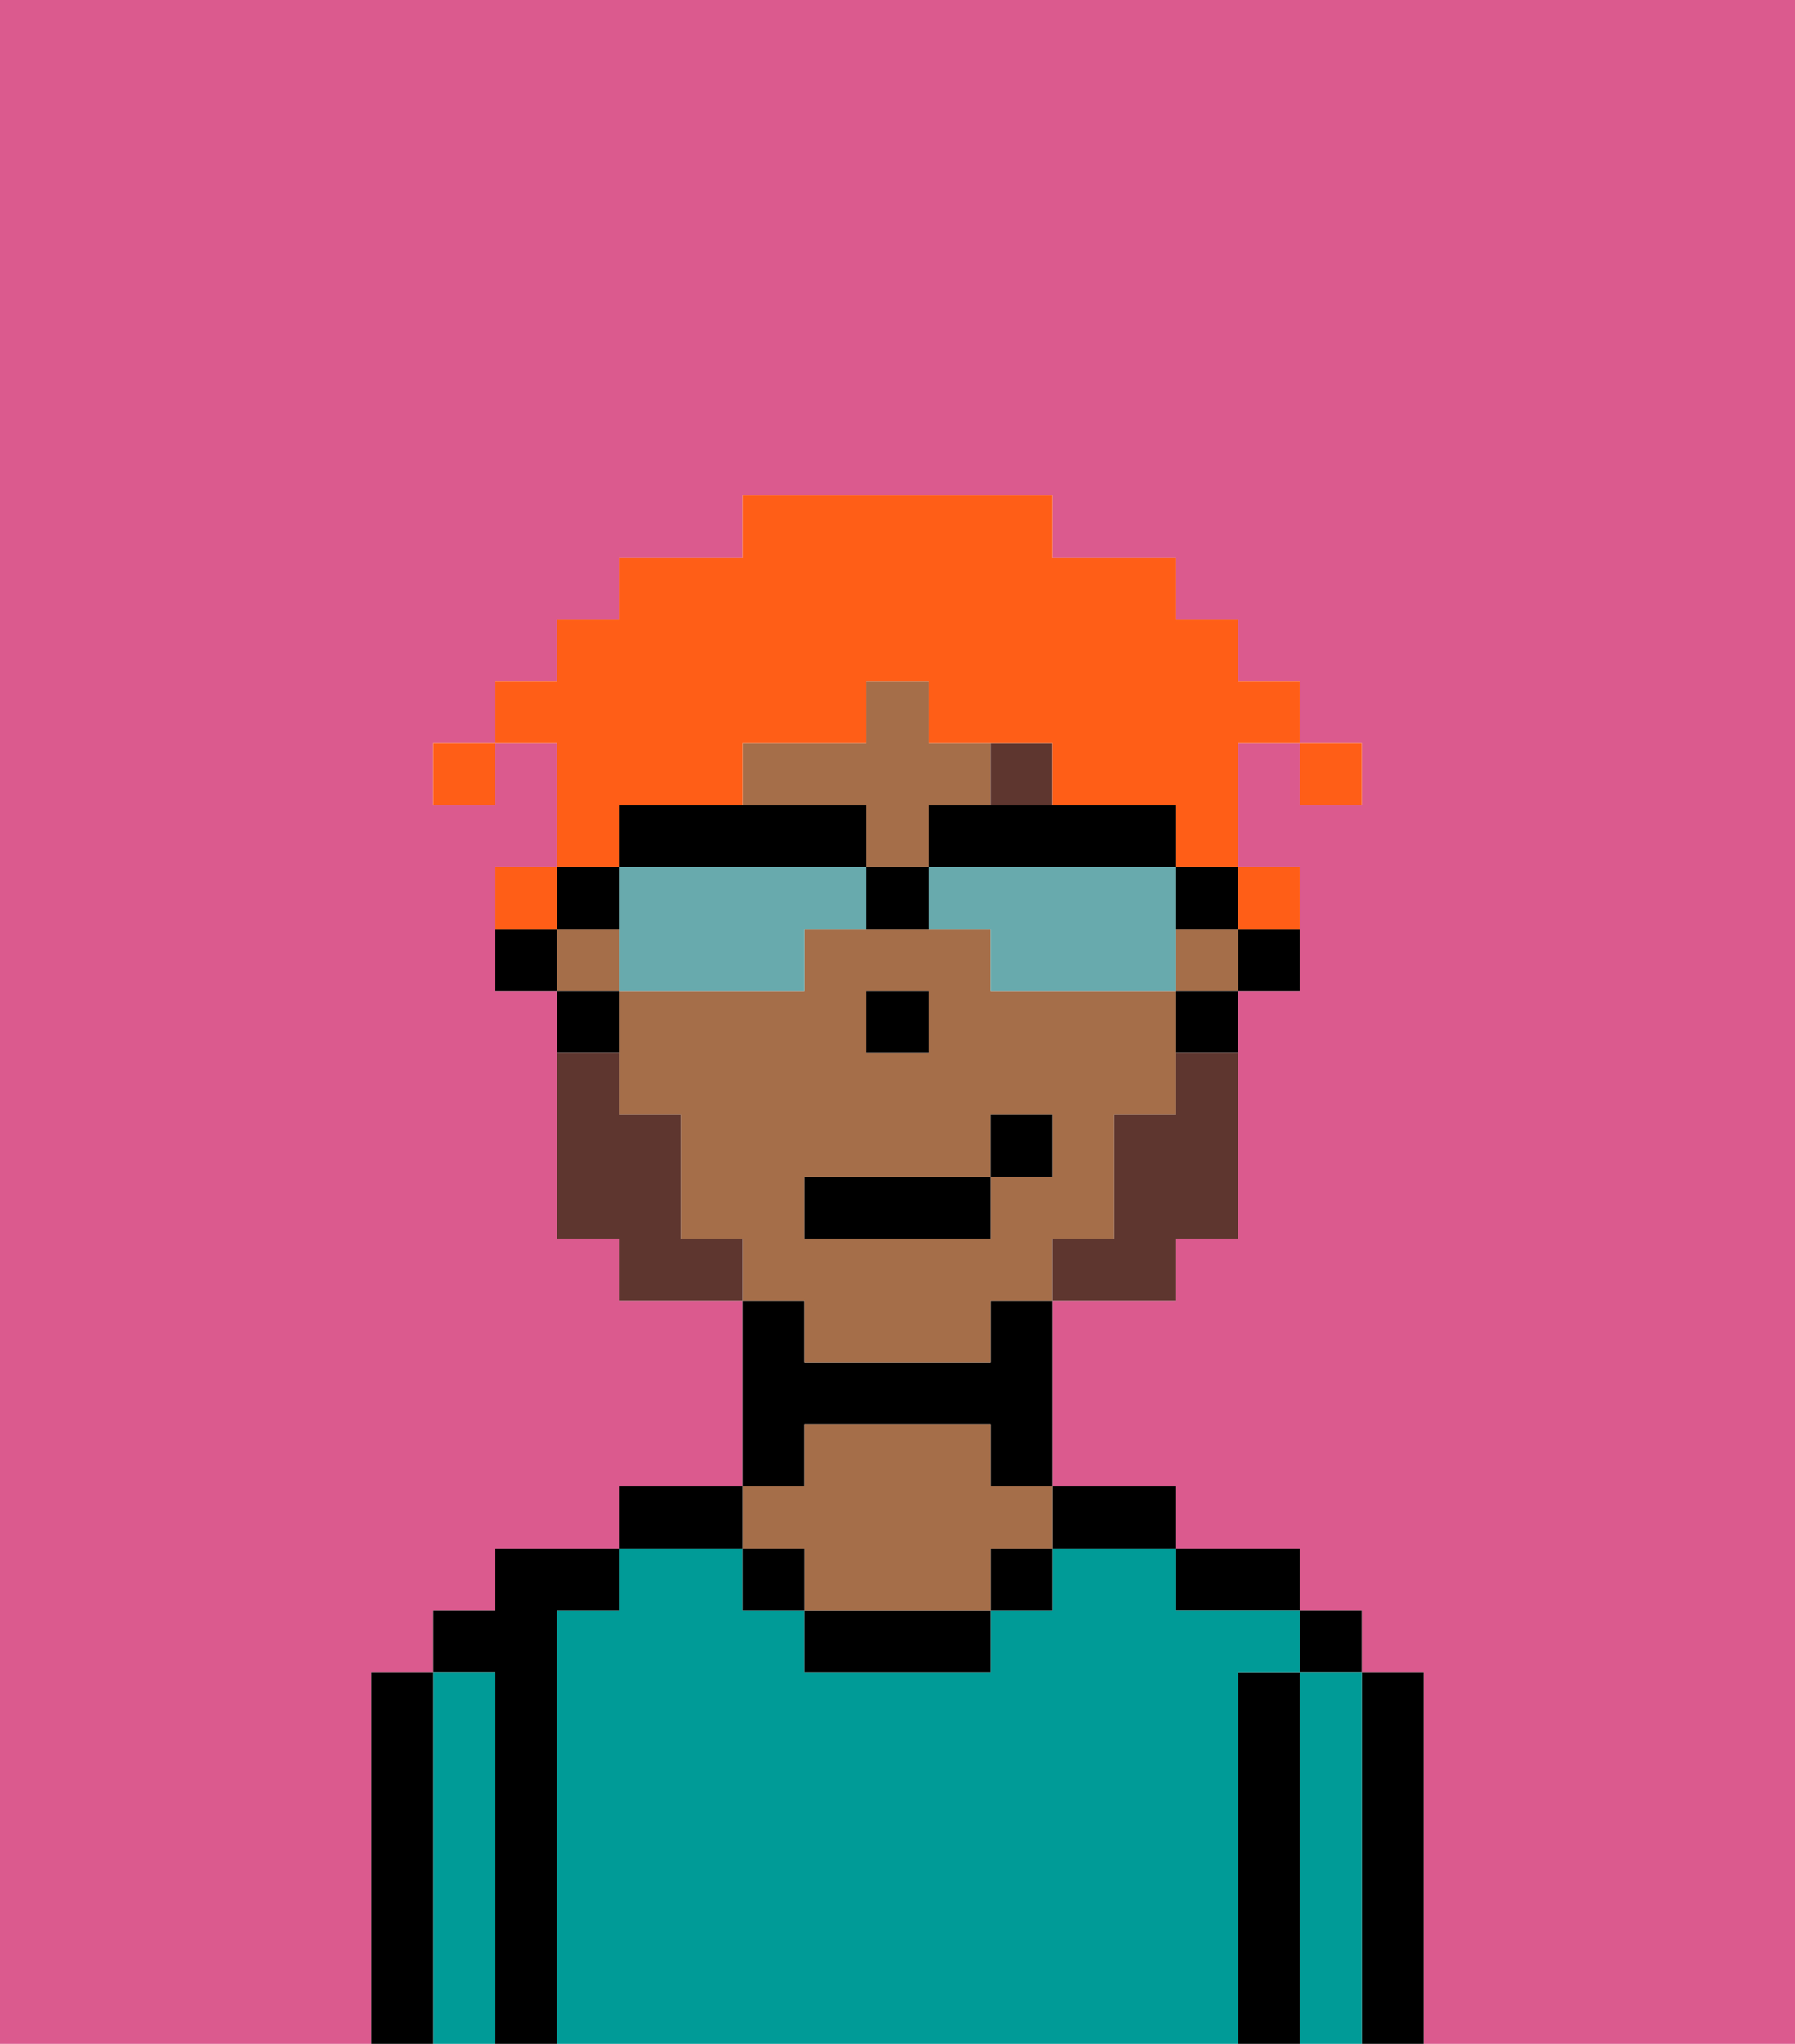 <svg xmlns="http://www.w3.org/2000/svg" viewBox="0 0 29 33"><defs><style>polygon,rect,path{shape-rendering:crispedges;}.ga260-1{fill:#db5a8e;}.ga260-2{fill:#000000;}.ga260-3{fill:#009b97;}.ga260-4{fill:#a56e49;}.ga260-5{fill:#5e362f;}.ga260-6{fill:#5e362f;}.ga260-7{fill:#ff5e17;}.ga260-8{fill:#68aaad;}</style></defs><path class="ga260-1" d="M6,32V27H7V26H8V25h2V24h2V21H10V20H9V16H8V14H9V12H8v1H7V12H8V11H9V10h1V9h2V8h5V9h2v1h1v1h1v1h1v1H21V12H20v2h1v2H20v4H19v1H17v3h2v1h2v1h1v1h1v6h6V0H0V33H6Z"/><path class="ga260-2" d="M23,27H22v6h1V27Z"/><rect class="ga260-2" x="21" y="26" width="1" height="1"/><path class="ga260-3" d="M22,27H21v6h1V27Z"/><path class="ga260-2" d="M21,27H20v6h1V27Z"/><path class="ga260-2" d="M20,26h1V25H19v1Z"/><path class="ga260-3" d="M20,27h1V26H19V25H17v1H16v1H13V26H12V25H10v1H9v7H20V27Z"/><path class="ga260-2" d="M18,25h1V24H17v1Z"/><rect class="ga260-2" x="16" y="25" width="1" height="1"/><path class="ga260-2" d="M13,26v1h3V26H13Z"/><path class="ga260-2" d="M13,23h3v1h1V21H16v1H13V21H12v3h1Z"/><path class="ga260-4" d="M13,25v1h3V25h1V24H16V23H13v1H12v1Z"/><rect class="ga260-2" x="12" y="25" width="1" height="1"/><path class="ga260-2" d="M12,24H10v1h2Z"/><path class="ga260-2" d="M9,26h1V25H8v1H7v1H8v6H9V26Z"/><path class="ga260-3" d="M8,27H7v6H8V27Z"/><path class="ga260-2" d="M7,27H6v6H7V27Z"/><path class="ga260-2" d="M20,16h1V15H20Z"/><path class="ga260-4" d="M14,14h1V13h1V12H15V11H14v1H12v1h2Z"/><rect class="ga260-4" x="9" y="15" width="1" height="1"/><rect class="ga260-4" x="19" y="15" width="1" height="1"/><path class="ga260-4" d="M13,22h3V21h1V20h1V18h1V16H16V15H13v1H10v2h1v2h1v1h1Zm1-6h1v1H14Zm-1,3h3V18h1v1H16v1H13Z"/><path class="ga260-2" d="M19,17h1V16H19Z"/><path class="ga260-2" d="M10,16H9v1h1Z"/><path class="ga260-2" d="M8,15v1H9V15Z"/><rect class="ga260-2" x="14" y="16" width="1" height="1"/><rect class="ga260-5" x="16" y="12" width="1" height="1"/><path class="ga260-6" d="M19,18H18v2H17v1h2V20h1V17H19Z"/><path class="ga260-6" d="M11,20V18H10V17H9v3h1v1h2V20Z"/><rect class="ga260-2" x="13" y="19" width="3" height="1"/><rect class="ga260-2" x="16" y="18" width="1" height="1"/><rect class="ga260-7" x="21" y="12" width="1" height="1"/><path class="ga260-7" d="M10,13h2V12h2V11h1v1h2v1h2v1h1V12h1V11H20V10H19V9H17V8H12V9H10v1H9v1H8v1H9v2h1Z"/><path class="ga260-7" d="M21,15V14H20v1Z"/><path class="ga260-7" d="M9,14H8v1H9Z"/><rect class="ga260-7" x="7" y="12" width="1" height="1"/><path class="ga260-8" d="M13,14H10v2h3V15h1V14Z"/><path class="ga260-8" d="M19,14H15v1h1v1h3V14Z"/><path class="ga260-2" d="M15,13v1h4V13H15Z"/><path class="ga260-2" d="M13,14h1V13H10v1h3Z"/><path class="ga260-2" d="M19,15h1V14H19Z"/><path class="ga260-2" d="M10,15V14H9v1Z"/><path class="ga260-2" d="M14,14v1h1V14Z"/></svg>